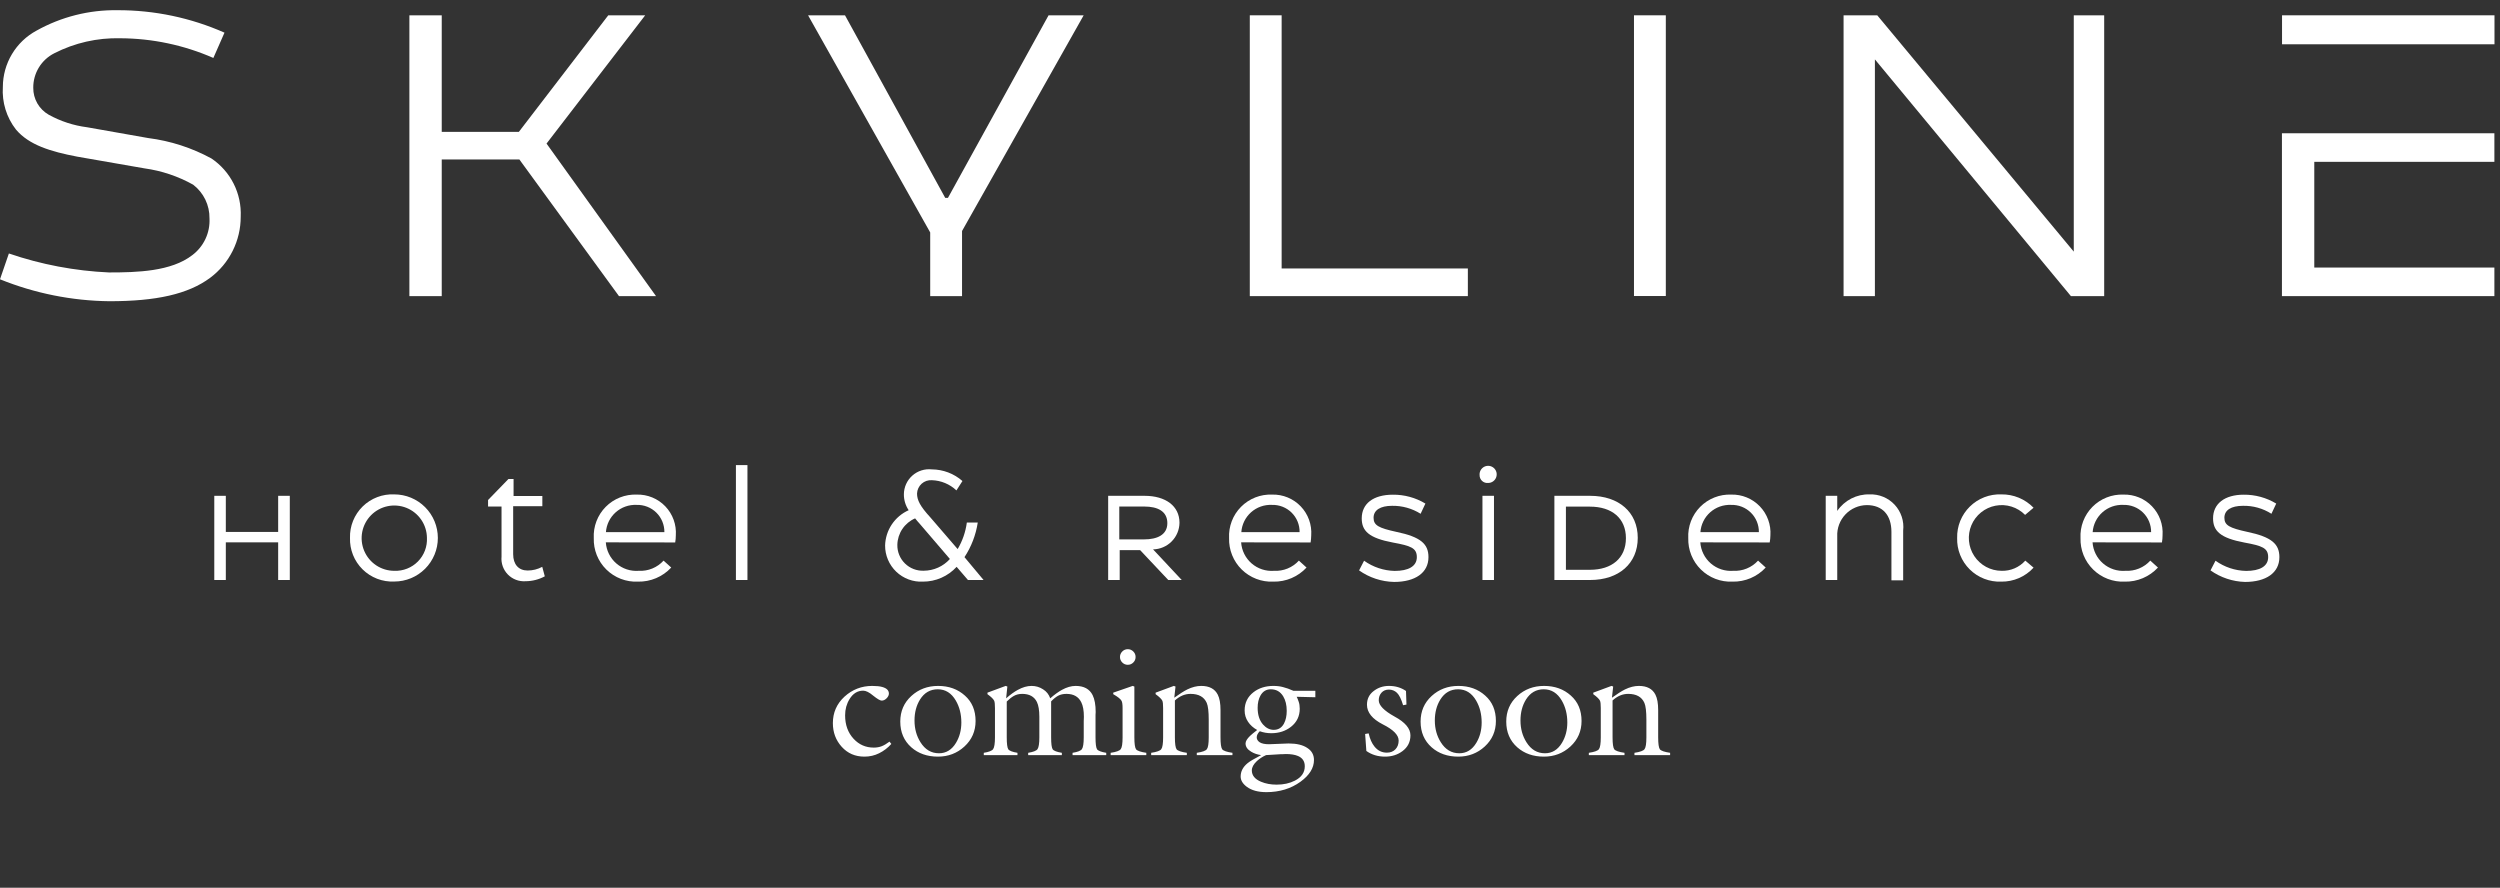 <svg width="245" height="87" viewBox="0 0 245 87" fill="none" xmlns="http://www.w3.org/2000/svg">
<rect x="0" y="0" width="245" height="87" fill="#333333" stroke="none"/>
<path d="M20.72 15.53C18.799 14.483 16.7 13.805 14.53 13.53L8.53 12.47C7.21 12.302 5.934 11.884 4.77 11.24C4.307 10.975 3.924 10.592 3.658 10.13C3.393 9.668 3.255 9.143 3.26 8.61C3.252 7.909 3.441 7.22 3.805 6.62C4.169 6.021 4.694 5.536 5.32 5.22C7.317 4.199 9.538 3.694 11.78 3.75C14.924 3.761 18.031 4.418 20.91 5.68L22 3.2C18.696 1.739 15.122 0.989 11.51 1C8.737 0.958 6.001 1.648 3.58 3C2.583 3.537 1.751 4.334 1.17 5.306C0.589 6.277 0.281 7.388 0.28 8.52C0.182 10.02 0.637 11.504 1.56 12.69C2.84 14.21 4.95 14.85 7.56 15.35L14.16 16.5C15.836 16.732 17.453 17.274 18.93 18.1C19.436 18.487 19.844 18.987 20.122 19.56C20.399 20.133 20.539 20.763 20.53 21.4C20.565 22.092 20.431 22.781 20.138 23.409C19.845 24.037 19.403 24.583 18.85 25C16.78 26.61 13.43 26.7 10.68 26.7C7.338 26.55 4.035 25.924 0.87 24.84L0 27.37C3.411 28.75 7.05 29.48 10.73 29.52C15.31 29.52 18.43 28.83 20.59 27.23C21.524 26.534 22.282 25.628 22.802 24.586C23.323 23.544 23.593 22.395 23.59 21.23C23.64 20.114 23.403 19.003 22.9 18.005C22.398 17.007 21.647 16.154 20.72 15.53Z" fill="white"/>
<path d="M63.23 1.5H59.61L50.85 12.92H43.29V1.5H40.12V29.02H43.29V15.63H50.9L60.66 29.02H64.29L53.56 14.07L63.23 1.5Z" fill="white"/>
<path d="M92.9 19.39H92.63L82.81 1.5H79.19L91.16 22.78V29.02H94.28V22.64L106.2 1.5H102.76L92.9 19.39Z" fill="white"/>
<path d="M125.6 1.5H122.48V29.02H143.85V26.31H125.6V1.5Z" fill="white"/>
<path d="M163.25 1.5H160.13V29.01H163.25V1.5Z" fill="white"/>
<path d="M203.23 24.66L183.97 1.5H180.67V29.02H183.74V5.82L202.95 29.02H206.21V1.5H203.23V24.66Z" fill="white"/>
<path d="M244.46 1.5H223.64V4.34H244.46V1.5Z" fill="white"/>
<path d="M226.8 26.22V15.86H244.45V13.06H226.8H223.63V29.02H244.45V26.22H226.8Z" fill="white"/>
<path d="M27.26 48.59H28.4V56.84H27.26V53.15H22.13V56.84H21V48.59H22.13V52.13H27.26V48.59Z" fill="white"/>
<path d="M34.3 52.71C34.284 52.139 34.386 51.572 34.6 51.042C34.814 50.513 35.134 50.034 35.541 49.634C35.949 49.234 36.434 48.923 36.967 48.719C37.5 48.515 38.07 48.424 38.64 48.45C39.773 48.45 40.859 48.9 41.659 49.701C42.46 50.501 42.91 51.587 42.91 52.72C42.91 53.852 42.46 54.938 41.659 55.739C40.859 56.54 39.773 56.99 38.64 56.99C38.068 57.017 37.497 56.924 36.962 56.719C36.428 56.515 35.941 56.201 35.534 55.799C35.126 55.397 34.806 54.915 34.594 54.384C34.382 53.852 34.282 53.282 34.3 52.71ZM41.84 52.71C41.834 52.078 41.641 51.462 41.285 50.939C40.93 50.417 40.427 50.011 39.842 49.774C39.256 49.537 38.613 49.478 37.994 49.606C37.375 49.734 36.807 50.042 36.363 50.491C35.919 50.941 35.618 51.512 35.498 52.133C35.378 52.753 35.445 53.395 35.69 53.978C35.934 54.561 36.346 55.058 36.873 55.408C37.4 55.757 38.018 55.942 38.65 55.94C39.077 55.956 39.502 55.883 39.899 55.725C40.295 55.568 40.655 55.33 40.955 55.026C41.255 54.723 41.489 54.36 41.641 53.961C41.793 53.562 41.861 53.136 41.84 52.71Z" fill="white"/>
<path d="M49.15 54.55V49.64H47.83V49L49.83 46.94H50.33V48.61H53.15V49.61H50.29V54.31C50.29 55.31 50.82 55.91 51.71 55.91C52.209 55.911 52.701 55.787 53.14 55.55L53.39 56.48C52.812 56.792 52.167 56.957 51.51 56.96C51.19 56.983 50.868 56.936 50.568 56.823C50.268 56.709 49.996 56.531 49.771 56.302C49.547 56.073 49.375 55.797 49.267 55.495C49.16 55.192 49.12 54.87 49.15 54.55Z" fill="white"/>
<path d="M59.37 53.15C59.397 53.545 59.501 53.931 59.678 54.286C59.854 54.64 60.099 54.956 60.399 55.216C60.698 55.475 61.046 55.673 61.422 55.797C61.798 55.921 62.195 55.97 62.59 55.94C63.045 55.965 63.501 55.888 63.923 55.715C64.345 55.542 64.723 55.278 65.03 54.94L65.78 55.62C65.365 56.067 64.86 56.421 64.298 56.659C63.736 56.897 63.13 57.013 62.52 57C61.95 57.026 61.38 56.935 60.846 56.73C60.313 56.526 59.828 56.213 59.421 55.812C59.014 55.411 58.695 54.93 58.483 54.4C58.271 53.869 58.172 53.301 58.19 52.73C58.162 52.167 58.251 51.605 58.452 51.079C58.653 50.553 58.961 50.074 59.357 49.673C59.753 49.273 60.228 48.959 60.752 48.752C61.276 48.544 61.837 48.449 62.4 48.47C62.921 48.456 63.44 48.551 63.922 48.75C64.404 48.948 64.84 49.245 65.201 49.622C65.561 49.999 65.839 50.447 66.016 50.937C66.194 51.428 66.266 51.95 66.23 52.47C66.23 52.701 66.21 52.932 66.17 53.16L59.37 53.15ZM59.37 52.15H65.11C65.114 51.794 65.046 51.441 64.91 51.112C64.775 50.782 64.574 50.484 64.32 50.235C64.066 49.985 63.764 49.79 63.432 49.66C63.1 49.531 62.746 49.469 62.39 49.48C61.638 49.444 60.901 49.705 60.338 50.206C59.776 50.707 59.431 51.408 59.38 52.16L59.37 52.15Z" fill="white"/>
<path d="M72.12 56.84V45.58H73.25V56.84H72.12Z" fill="white"/>
<path d="M96.39 56.84H94.86L93.75 55.55C93.331 56.008 92.821 56.373 92.253 56.623C91.685 56.873 91.071 57.001 90.45 57C89.971 57.025 89.491 56.951 89.041 56.784C88.591 56.617 88.18 56.36 87.833 56.029C87.486 55.697 87.21 55.298 87.022 54.857C86.834 54.415 86.738 53.94 86.74 53.46C86.759 52.724 86.986 52.008 87.395 51.396C87.804 50.784 88.378 50.3 89.05 50C88.739 49.539 88.576 48.995 88.58 48.44C88.582 48.094 88.657 47.753 88.799 47.437C88.942 47.122 89.149 46.841 89.407 46.611C89.666 46.38 89.969 46.207 90.299 46.102C90.628 45.997 90.976 45.962 91.32 46C92.425 46.007 93.49 46.411 94.32 47.14L93.73 48.06C93.079 47.445 92.225 47.089 91.33 47.06C91.147 47.046 90.964 47.07 90.79 47.129C90.617 47.188 90.457 47.282 90.321 47.404C90.185 47.526 90.074 47.675 89.997 47.841C89.919 48.007 89.876 48.187 89.87 48.37C89.87 49.01 90.17 49.61 91.18 50.71L93.85 53.81C94.322 53.013 94.628 52.128 94.75 51.21H95.82C95.636 52.42 95.192 53.577 94.52 54.6L96.39 56.84ZM93.09 54.78L90.15 51.35C89.98 51.15 89.81 50.98 89.68 50.8C89.172 51.02 88.739 51.381 88.43 51.84C88.122 52.299 87.952 52.837 87.94 53.39C87.933 53.73 87.995 54.067 88.124 54.382C88.252 54.697 88.443 54.982 88.686 55.22C88.929 55.458 89.217 55.644 89.534 55.766C89.852 55.888 90.19 55.944 90.53 55.93C91.013 55.928 91.491 55.824 91.932 55.626C92.373 55.428 92.767 55.14 93.09 54.78Z" fill="white"/>
<path d="M114.49 56.84L111.73 53.91H109.73V56.84H108.6V48.59H112.17C114.23 48.59 115.59 49.59 115.59 51.23C115.582 51.916 115.308 52.573 114.824 53.06C114.341 53.547 113.686 53.827 113 53.84L115.81 56.84H114.49ZM109.69 49.64V52.86H112.13C113.38 52.86 114.4 52.43 114.4 51.27C114.4 50.11 113.46 49.64 112.14 49.64H109.69Z" fill="white"/>
<path d="M121.63 53.15C121.657 53.545 121.761 53.931 121.938 54.286C122.114 54.64 122.359 54.956 122.659 55.216C122.958 55.475 123.306 55.673 123.682 55.797C124.058 55.921 124.455 55.97 124.85 55.94C125.305 55.965 125.761 55.888 126.183 55.715C126.605 55.542 126.983 55.278 127.29 54.94L128.04 55.62C127.626 56.066 127.123 56.42 126.563 56.658C126.003 56.896 125.398 57.013 124.79 57C124.219 57.026 123.649 56.935 123.115 56.73C122.581 56.526 122.095 56.214 121.688 55.813C121.28 55.412 120.96 54.931 120.747 54.401C120.534 53.87 120.433 53.301 120.45 52.73C120.422 52.166 120.511 51.603 120.713 51.076C120.914 50.549 121.223 50.07 121.621 49.669C122.018 49.269 122.494 48.955 123.019 48.748C123.544 48.542 124.106 48.447 124.67 48.47C125.191 48.456 125.71 48.552 126.192 48.75C126.674 48.948 127.11 49.245 127.47 49.622C127.831 49.999 128.109 50.447 128.286 50.937C128.464 51.428 128.536 51.95 128.5 52.47C128.495 52.701 128.475 52.932 128.44 53.16L121.63 53.15ZM121.63 52.15H127.36C127.366 51.794 127.299 51.441 127.164 51.112C127.03 50.783 126.829 50.485 126.576 50.235C126.323 49.986 126.022 49.79 125.69 49.66C125.359 49.531 125.005 49.469 124.65 49.48C123.898 49.444 123.163 49.705 122.602 50.206C122.041 50.708 121.699 51.409 121.65 52.16L121.63 52.15Z" fill="white"/>
<path d="M133.19 55.9L133.68 54.95C134.557 55.577 135.602 55.925 136.68 55.95C138.02 55.95 138.85 55.5 138.85 54.6C138.85 53.7 138.25 53.49 136.51 53.17C134.16 52.73 133.45 52.04 133.45 50.8C133.45 49.35 134.59 48.48 136.5 48.48C137.623 48.469 138.728 48.77 139.69 49.35L139.22 50.35C138.382 49.824 137.409 49.553 136.42 49.57C135.28 49.57 134.61 49.99 134.61 50.74C134.61 51.49 135.11 51.74 136.83 52.12C139.25 52.62 139.99 53.32 139.99 54.6C139.99 56.14 138.68 57.03 136.62 57.03C135.39 57.004 134.195 56.61 133.19 55.9Z" fill="white"/>
<path d="M145 46.56C144.986 46.392 145.023 46.223 145.106 46.076C145.19 45.929 145.315 45.81 145.467 45.736C145.619 45.661 145.789 45.635 145.957 45.659C146.124 45.683 146.28 45.757 146.405 45.871C146.529 45.985 146.616 46.134 146.655 46.299C146.693 46.463 146.681 46.636 146.62 46.793C146.559 46.951 146.452 47.086 146.313 47.182C146.174 47.278 146.009 47.329 145.84 47.33C145.733 47.341 145.624 47.33 145.522 47.296C145.42 47.262 145.326 47.207 145.246 47.135C145.167 47.062 145.104 46.973 145.061 46.874C145.019 46.775 144.998 46.668 145 46.56ZM145.28 56.84V48.59H146.41V56.84H145.28Z" fill="white"/>
<path d="M152.33 56.84V48.59H155.83C158.65 48.59 160.5 50.2 160.5 52.71C160.5 55.22 158.65 56.84 155.83 56.84H152.33ZM153.46 55.84H155.81C157.97 55.84 159.34 54.69 159.34 52.74C159.34 50.79 157.97 49.65 155.81 49.65H153.46V55.84Z" fill="white"/>
<path d="M166.63 53.15C166.657 53.545 166.761 53.931 166.938 54.286C167.114 54.64 167.359 54.956 167.659 55.216C167.958 55.475 168.306 55.673 168.682 55.797C169.058 55.921 169.455 55.97 169.85 55.94C170.305 55.965 170.761 55.888 171.183 55.715C171.605 55.542 171.983 55.278 172.29 54.94L173.04 55.62C172.626 56.066 172.123 56.42 171.563 56.658C171.003 56.896 170.398 57.013 169.79 57C169.219 57.026 168.649 56.935 168.115 56.73C167.581 56.526 167.095 56.214 166.688 55.813C166.28 55.412 165.96 54.931 165.747 54.401C165.534 53.87 165.433 53.301 165.45 52.73C165.422 52.167 165.511 51.605 165.712 51.079C165.913 50.553 166.221 50.074 166.617 49.673C167.013 49.273 167.488 48.959 168.012 48.752C168.536 48.544 169.097 48.449 169.66 48.47C170.182 48.456 170.701 48.552 171.183 48.75C171.666 48.948 172.102 49.245 172.464 49.622C172.825 49.998 173.104 50.446 173.282 50.937C173.461 51.427 173.535 51.949 173.5 52.47C173.496 52.702 173.473 52.932 173.43 53.16L166.63 53.15ZM166.63 52.15H172.37C172.374 51.794 172.306 51.441 172.171 51.112C172.035 50.782 171.834 50.484 171.58 50.235C171.325 49.985 171.024 49.79 170.692 49.66C170.36 49.531 170.006 49.469 169.65 49.48C168.897 49.444 168.161 49.705 167.598 50.206C167.035 50.707 166.691 51.408 166.64 52.16L166.63 52.15Z" fill="white"/>
<path d="M186.51 52V56.87H185.36V52.13C185.36 50.48 184.49 49.5 182.95 49.5C182.556 49.504 182.166 49.587 181.805 49.744C181.443 49.902 181.117 50.131 180.847 50.418C180.576 50.705 180.366 51.043 180.229 51.413C180.092 51.782 180.031 52.176 180.05 52.57V56.84H178.92V48.59H180.05V50.07C180.399 49.557 180.872 49.14 181.424 48.857C181.976 48.574 182.59 48.434 183.21 48.45C183.67 48.431 184.129 48.512 184.555 48.687C184.981 48.863 185.364 49.128 185.677 49.465C185.991 49.803 186.227 50.204 186.371 50.642C186.515 51.079 186.562 51.542 186.51 52Z" fill="white"/>
<path d="M191.8 52.72C191.786 52.15 191.889 51.584 192.102 51.055C192.316 50.527 192.635 50.048 193.041 49.648C193.446 49.248 193.93 48.935 194.461 48.729C194.993 48.523 195.561 48.428 196.13 48.45C196.718 48.441 197.302 48.552 197.846 48.777C198.389 49.003 198.881 49.337 199.29 49.76L198.46 50.46C198.088 50.083 197.629 49.803 197.123 49.645C196.617 49.488 196.08 49.458 195.56 49.558C195.039 49.658 194.552 49.884 194.14 50.218C193.728 50.551 193.405 50.981 193.199 51.469C192.993 51.958 192.911 52.489 192.96 53.017C193.009 53.544 193.187 54.052 193.479 54.494C193.771 54.936 194.167 55.299 194.633 55.552C195.099 55.804 195.62 55.937 196.15 55.94C196.588 55.953 197.023 55.871 197.426 55.698C197.828 55.526 198.188 55.267 198.48 54.94L199.29 55.63C198.89 56.068 198.401 56.417 197.856 56.653C197.312 56.889 196.724 57.007 196.13 57C195.559 57.024 194.99 56.929 194.457 56.723C193.924 56.517 193.44 56.204 193.034 55.802C192.628 55.401 192.308 54.92 192.096 54.389C191.884 53.859 191.783 53.291 191.8 52.72Z" fill="white"/>
<path d="M205.07 53.15C205.097 53.545 205.201 53.931 205.378 54.286C205.554 54.64 205.799 54.956 206.099 55.216C206.398 55.475 206.746 55.673 207.122 55.797C207.498 55.921 207.895 55.97 208.29 55.94C208.745 55.965 209.201 55.888 209.623 55.715C210.045 55.542 210.423 55.278 210.73 54.94L211.48 55.62C211.066 56.066 210.563 56.42 210.003 56.658C209.443 56.896 208.838 57.013 208.23 57C207.659 57.026 207.089 56.935 206.555 56.73C206.021 56.526 205.535 56.214 205.128 55.813C204.72 55.412 204.4 54.931 204.187 54.401C203.974 53.87 203.873 53.301 203.89 52.73C203.862 52.167 203.951 51.605 204.152 51.079C204.353 50.553 204.661 50.074 205.057 49.673C205.453 49.273 205.928 48.959 206.452 48.752C206.976 48.544 207.537 48.449 208.1 48.47C208.621 48.456 209.14 48.551 209.622 48.75C210.104 48.948 210.54 49.245 210.9 49.622C211.261 49.999 211.539 50.447 211.716 50.937C211.894 51.428 211.966 51.95 211.93 52.47C211.93 52.701 211.91 52.932 211.87 53.16L205.07 53.15ZM205.07 52.15H210.81C210.814 51.794 210.746 51.441 210.611 51.112C210.475 50.782 210.274 50.484 210.02 50.235C209.765 49.985 209.464 49.79 209.132 49.66C208.8 49.531 208.446 49.469 208.09 49.48C207.337 49.444 206.601 49.705 206.038 50.206C205.475 50.707 205.131 51.408 205.08 52.16L205.07 52.15Z" fill="white"/>
<path d="M216.63 55.9L217.12 54.95C217.996 55.578 219.042 55.927 220.12 55.95C221.46 55.95 222.28 55.5 222.28 54.6C222.28 53.7 221.69 53.49 219.95 53.17C217.6 52.73 216.88 52.04 216.88 50.8C216.88 49.35 218.03 48.48 219.88 48.48C221.003 48.469 222.108 48.77 223.07 49.35L222.6 50.35C221.767 49.82 220.797 49.549 219.81 49.57C218.66 49.57 217.99 49.99 217.99 50.74C217.99 51.49 218.5 51.74 220.22 52.12C222.63 52.62 223.38 53.32 223.38 54.6C223.38 56.14 222.07 57.03 220.01 57.03C218.797 56.994 217.621 56.601 216.63 55.9Z" fill="white"/>
<path d="M87.351 72.905C87.001 73.295 86.601 73.6 86.151 73.82C85.711 74.04 85.231 74.15 84.711 74.15C83.811 74.15 83.071 73.83 82.491 73.19C81.911 72.55 81.621 71.775 81.621 70.865C81.621 69.835 82.001 68.97 82.761 68.27C83.531 67.57 84.436 67.22 85.476 67.22C85.896 67.22 86.226 67.255 86.466 67.325C86.896 67.445 87.111 67.66 87.111 67.97C87.111 68.13 87.036 68.285 86.886 68.435C86.736 68.585 86.576 68.66 86.406 68.66C86.256 68.66 85.981 68.5 85.581 68.18C85.191 67.85 84.861 67.685 84.591 67.685C84.041 67.685 83.596 67.96 83.256 68.51C82.966 68.98 82.821 69.51 82.821 70.1C82.821 71.04 83.101 71.81 83.661 72.41C84.191 72.98 84.846 73.265 85.626 73.265C85.916 73.265 86.176 73.22 86.406 73.13C86.636 73.04 86.891 72.89 87.171 72.68L87.351 72.905ZM91.917 74.15C90.867 74.15 89.997 73.845 89.307 73.235C88.587 72.595 88.227 71.755 88.227 70.715C88.227 69.705 88.587 68.87 89.307 68.21C90.027 67.55 90.902 67.22 91.932 67.22C92.982 67.22 93.857 67.535 94.557 68.165C95.257 68.785 95.607 69.615 95.607 70.655C95.607 71.655 95.242 72.49 94.512 73.16C93.792 73.82 92.927 74.15 91.917 74.15ZM91.902 67.55C91.162 67.55 90.582 67.885 90.162 68.555C89.802 69.135 89.622 69.82 89.622 70.61C89.622 71.41 89.817 72.12 90.207 72.74C90.657 73.46 91.262 73.82 92.022 73.82C92.722 73.82 93.277 73.48 93.687 72.8C94.037 72.22 94.212 71.555 94.212 70.805C94.212 69.995 94.032 69.28 93.672 68.66C93.242 67.92 92.652 67.55 91.902 67.55ZM98.661 72.26C98.661 72.88 98.711 73.27 98.811 73.43C98.921 73.58 99.221 73.695 99.711 73.775V74H96.411V73.775C96.911 73.695 97.216 73.575 97.326 73.415C97.446 73.245 97.506 72.86 97.506 72.26V69.395C97.506 69.025 97.481 68.785 97.431 68.675C97.351 68.505 97.131 68.29 96.771 68.03V67.88L98.556 67.22L98.721 67.28L98.601 68.435C99.011 68.075 99.391 67.8 99.741 67.61C100.211 67.35 100.661 67.22 101.091 67.22C101.501 67.22 101.876 67.33 102.216 67.55C102.556 67.76 102.791 68.055 102.921 68.435C103.351 68.065 103.731 67.79 104.061 67.61C104.531 67.35 104.981 67.22 105.411 67.22C106.221 67.22 106.776 67.52 107.076 68.12C107.276 68.52 107.376 69.075 107.376 69.785C107.376 69.875 107.371 69.965 107.361 70.055C107.361 70.135 107.361 70.215 107.361 70.295V72.26C107.361 72.88 107.411 73.27 107.511 73.43C107.621 73.58 107.921 73.695 108.411 73.775V74H105.111V73.775C105.611 73.695 105.916 73.575 106.026 73.415C106.146 73.245 106.206 72.86 106.206 72.26V70.67C106.216 70.51 106.221 70.37 106.221 70.25C106.221 69.64 106.136 69.165 105.966 68.825C105.696 68.275 105.211 68 104.511 68C104.201 68 103.931 68.06 103.701 68.18C103.481 68.3 103.251 68.485 103.011 68.735V72.26C103.011 72.88 103.061 73.27 103.161 73.43C103.271 73.58 103.571 73.695 104.061 73.775V74H100.761V73.775C101.261 73.695 101.566 73.575 101.676 73.415C101.796 73.245 101.856 72.86 101.856 72.26V70.67V70.25C101.856 69.61 101.776 69.125 101.616 68.795C101.356 68.265 100.876 68 100.176 68C99.876 68 99.606 68.065 99.366 68.195C99.136 68.325 98.901 68.51 98.661 68.75V72.26ZM108.843 74V73.775C109.393 73.695 109.723 73.575 109.833 73.415C109.953 73.255 110.013 72.87 110.013 72.26V69.395C110.013 69.035 109.978 68.795 109.908 68.675C109.808 68.495 109.538 68.28 109.098 68.03V67.88L111.003 67.22L111.168 67.28V72.26C111.168 72.88 111.223 73.27 111.333 73.43C111.453 73.58 111.788 73.695 112.338 73.775V74H108.843ZM111.288 64.385C111.288 64.595 111.213 64.775 111.063 64.925C110.913 65.075 110.733 65.15 110.523 65.15C110.313 65.15 110.133 65.075 109.983 64.925C109.833 64.775 109.758 64.595 109.758 64.385C109.758 64.175 109.833 63.995 109.983 63.845C110.133 63.695 110.313 63.62 110.523 63.62C110.733 63.62 110.913 63.695 111.063 63.845C111.213 63.995 111.288 64.175 111.288 64.385ZM113.985 69.395C113.985 69.025 113.96 68.785 113.91 68.675C113.83 68.505 113.61 68.29 113.25 68.03V67.88L115.035 67.22L115.2 67.28L115.08 68.375C115.59 68.005 116.015 67.735 116.355 67.565C116.825 67.335 117.28 67.22 117.72 67.22C118.51 67.22 119.05 67.505 119.34 68.075C119.52 68.425 119.61 68.93 119.61 69.59V72.26C119.61 72.88 119.665 73.27 119.775 73.43C119.895 73.58 120.23 73.695 120.78 73.775V74H117.285V73.775C117.835 73.695 118.165 73.575 118.275 73.415C118.395 73.255 118.455 72.87 118.455 72.26V70.535C118.455 69.735 118.39 69.185 118.26 68.885C118 68.295 117.47 68 116.67 68C116.12 68 115.61 68.215 115.14 68.645V72.26C115.14 72.88 115.195 73.27 115.305 73.43C115.425 73.58 115.76 73.695 116.31 73.775V74H112.815V73.775C113.365 73.695 113.695 73.575 113.805 73.415C113.925 73.255 113.985 72.87 113.985 72.26V69.395ZM126.099 69.665C126.099 69.095 125.984 68.62 125.754 68.24C125.474 67.78 125.069 67.55 124.539 67.55C124.099 67.55 123.764 67.75 123.534 68.15C123.344 68.48 123.249 68.885 123.249 69.365C123.249 70.055 123.424 70.6 123.774 71C124.084 71.35 124.434 71.525 124.824 71.525C125.274 71.525 125.609 71.32 125.829 70.91C126.009 70.57 126.099 70.155 126.099 69.665ZM124.074 74C123.724 74.16 123.424 74.355 123.174 74.585C122.844 74.895 122.679 75.2 122.679 75.5C122.679 75.99 122.979 76.36 123.579 76.61C124.029 76.8 124.539 76.895 125.109 76.895C125.789 76.895 126.384 76.765 126.894 76.505C127.544 76.175 127.869 75.705 127.869 75.095C127.869 74.615 127.649 74.28 127.209 74.09C126.909 73.96 126.509 73.895 126.009 73.895C125.899 73.895 125.804 73.9 125.724 73.91C125.644 73.91 125.584 73.91 125.544 73.91L124.074 74ZM126.279 72.86C127.069 72.86 127.679 73.005 128.109 73.295C128.549 73.575 128.769 73.97 128.769 74.48C128.769 75.26 128.329 75.97 127.449 76.61C126.509 77.29 125.394 77.63 124.104 77.63C123.294 77.63 122.654 77.455 122.184 77.105C121.784 76.805 121.584 76.47 121.584 76.1C121.584 75.6 121.809 75.165 122.259 74.795C122.459 74.625 122.904 74.36 123.594 74C123.224 73.95 122.899 73.84 122.619 73.67C122.249 73.45 122.064 73.18 122.064 72.86C122.064 72.65 122.209 72.405 122.499 72.125C122.609 72.015 122.844 71.82 123.204 71.54C122.824 71.33 122.524 71.06 122.304 70.73C122.084 70.4 121.974 70.03 121.974 69.62C121.974 68.88 122.264 68.285 122.844 67.835C123.374 67.425 124.024 67.22 124.794 67.22C125.154 67.22 125.474 67.26 125.754 67.34C126.044 67.41 126.379 67.53 126.759 67.7H128.904V68.33L127.074 68.285C127.144 68.415 127.209 68.575 127.269 68.765C127.339 68.955 127.374 69.185 127.374 69.455C127.374 70.185 127.089 70.775 126.519 71.225C125.989 71.645 125.344 71.855 124.584 71.855C124.184 71.855 123.809 71.79 123.459 71.66C123.259 71.86 123.159 72.06 123.159 72.26C123.159 72.45 123.254 72.61 123.444 72.74C123.644 72.87 123.949 72.935 124.359 72.935L126.279 72.86ZM137.833 69.05L137.503 69.11C137.323 68.51 137.123 68.105 136.903 67.895C136.683 67.685 136.418 67.58 136.108 67.58C135.808 67.58 135.568 67.68 135.388 67.88C135.208 68.08 135.118 68.33 135.118 68.63C135.118 69.12 135.633 69.65 136.663 70.22C137.703 70.78 138.223 71.395 138.223 72.065C138.223 72.705 137.963 73.22 137.443 73.61C136.963 73.97 136.393 74.15 135.733 74.15C135.033 74.15 134.423 73.965 133.903 73.595L133.783 71.93L134.128 71.87C134.248 72.41 134.438 72.84 134.698 73.16C135.018 73.56 135.423 73.76 135.913 73.76C136.263 73.76 136.543 73.65 136.753 73.43C136.963 73.21 137.068 72.925 137.068 72.575C137.068 72.035 136.548 71.505 135.508 70.985C134.478 70.455 133.963 69.815 133.963 69.065C133.963 68.505 134.178 68.06 134.608 67.73C135.038 67.39 135.543 67.22 136.123 67.22C136.753 67.22 137.308 67.385 137.788 67.715L137.833 69.05ZM142.908 74.15C141.858 74.15 140.988 73.845 140.298 73.235C139.578 72.595 139.218 71.755 139.218 70.715C139.218 69.705 139.578 68.87 140.298 68.21C141.018 67.55 141.893 67.22 142.923 67.22C143.973 67.22 144.848 67.535 145.548 68.165C146.248 68.785 146.598 69.615 146.598 70.655C146.598 71.655 146.233 72.49 145.503 73.16C144.783 73.82 143.918 74.15 142.908 74.15ZM142.893 67.55C142.153 67.55 141.573 67.885 141.153 68.555C140.793 69.135 140.613 69.82 140.613 70.61C140.613 71.41 140.808 72.12 141.198 72.74C141.648 73.46 142.253 73.82 143.013 73.82C143.713 73.82 144.268 73.48 144.678 72.8C145.028 72.22 145.203 71.555 145.203 70.805C145.203 69.995 145.023 69.28 144.663 68.66C144.233 67.92 143.643 67.55 142.893 67.55ZM151.302 74.15C150.252 74.15 149.382 73.845 148.692 73.235C147.972 72.595 147.612 71.755 147.612 70.715C147.612 69.705 147.972 68.87 148.692 68.21C149.412 67.55 150.287 67.22 151.317 67.22C152.367 67.22 153.242 67.535 153.942 68.165C154.642 68.785 154.992 69.615 154.992 70.655C154.992 71.655 154.627 72.49 153.897 73.16C153.177 73.82 152.312 74.15 151.302 74.15ZM151.287 67.55C150.547 67.55 149.967 67.885 149.547 68.555C149.187 69.135 149.007 69.82 149.007 70.61C149.007 71.41 149.202 72.12 149.592 72.74C150.042 73.46 150.647 73.82 151.407 73.82C152.107 73.82 152.662 73.48 153.072 72.8C153.422 72.22 153.597 71.555 153.597 70.805C153.597 69.995 153.417 69.28 153.057 68.66C152.627 67.92 152.037 67.55 151.287 67.55ZM156.876 69.395C156.876 69.025 156.851 68.785 156.801 68.675C156.721 68.505 156.501 68.29 156.141 68.03V67.88L157.926 67.22L158.091 67.28L157.971 68.375C158.481 68.005 158.906 67.735 159.246 67.565C159.716 67.335 160.171 67.22 160.611 67.22C161.401 67.22 161.941 67.505 162.231 68.075C162.411 68.425 162.501 68.93 162.501 69.59V72.26C162.501 72.88 162.556 73.27 162.666 73.43C162.786 73.58 163.121 73.695 163.671 73.775V74H160.176V73.775C160.726 73.695 161.056 73.575 161.166 73.415C161.286 73.255 161.346 72.87 161.346 72.26V70.535C161.346 69.735 161.281 69.185 161.151 68.885C160.891 68.295 160.361 68 159.561 68C159.011 68 158.501 68.215 158.031 68.645V72.26C158.031 72.88 158.086 73.27 158.196 73.43C158.316 73.58 158.651 73.695 159.201 73.775V74H155.706V73.775C156.256 73.695 156.586 73.575 156.696 73.415C156.816 73.255 156.876 72.87 156.876 72.26V69.395Z" fill="white"/>
</svg>
